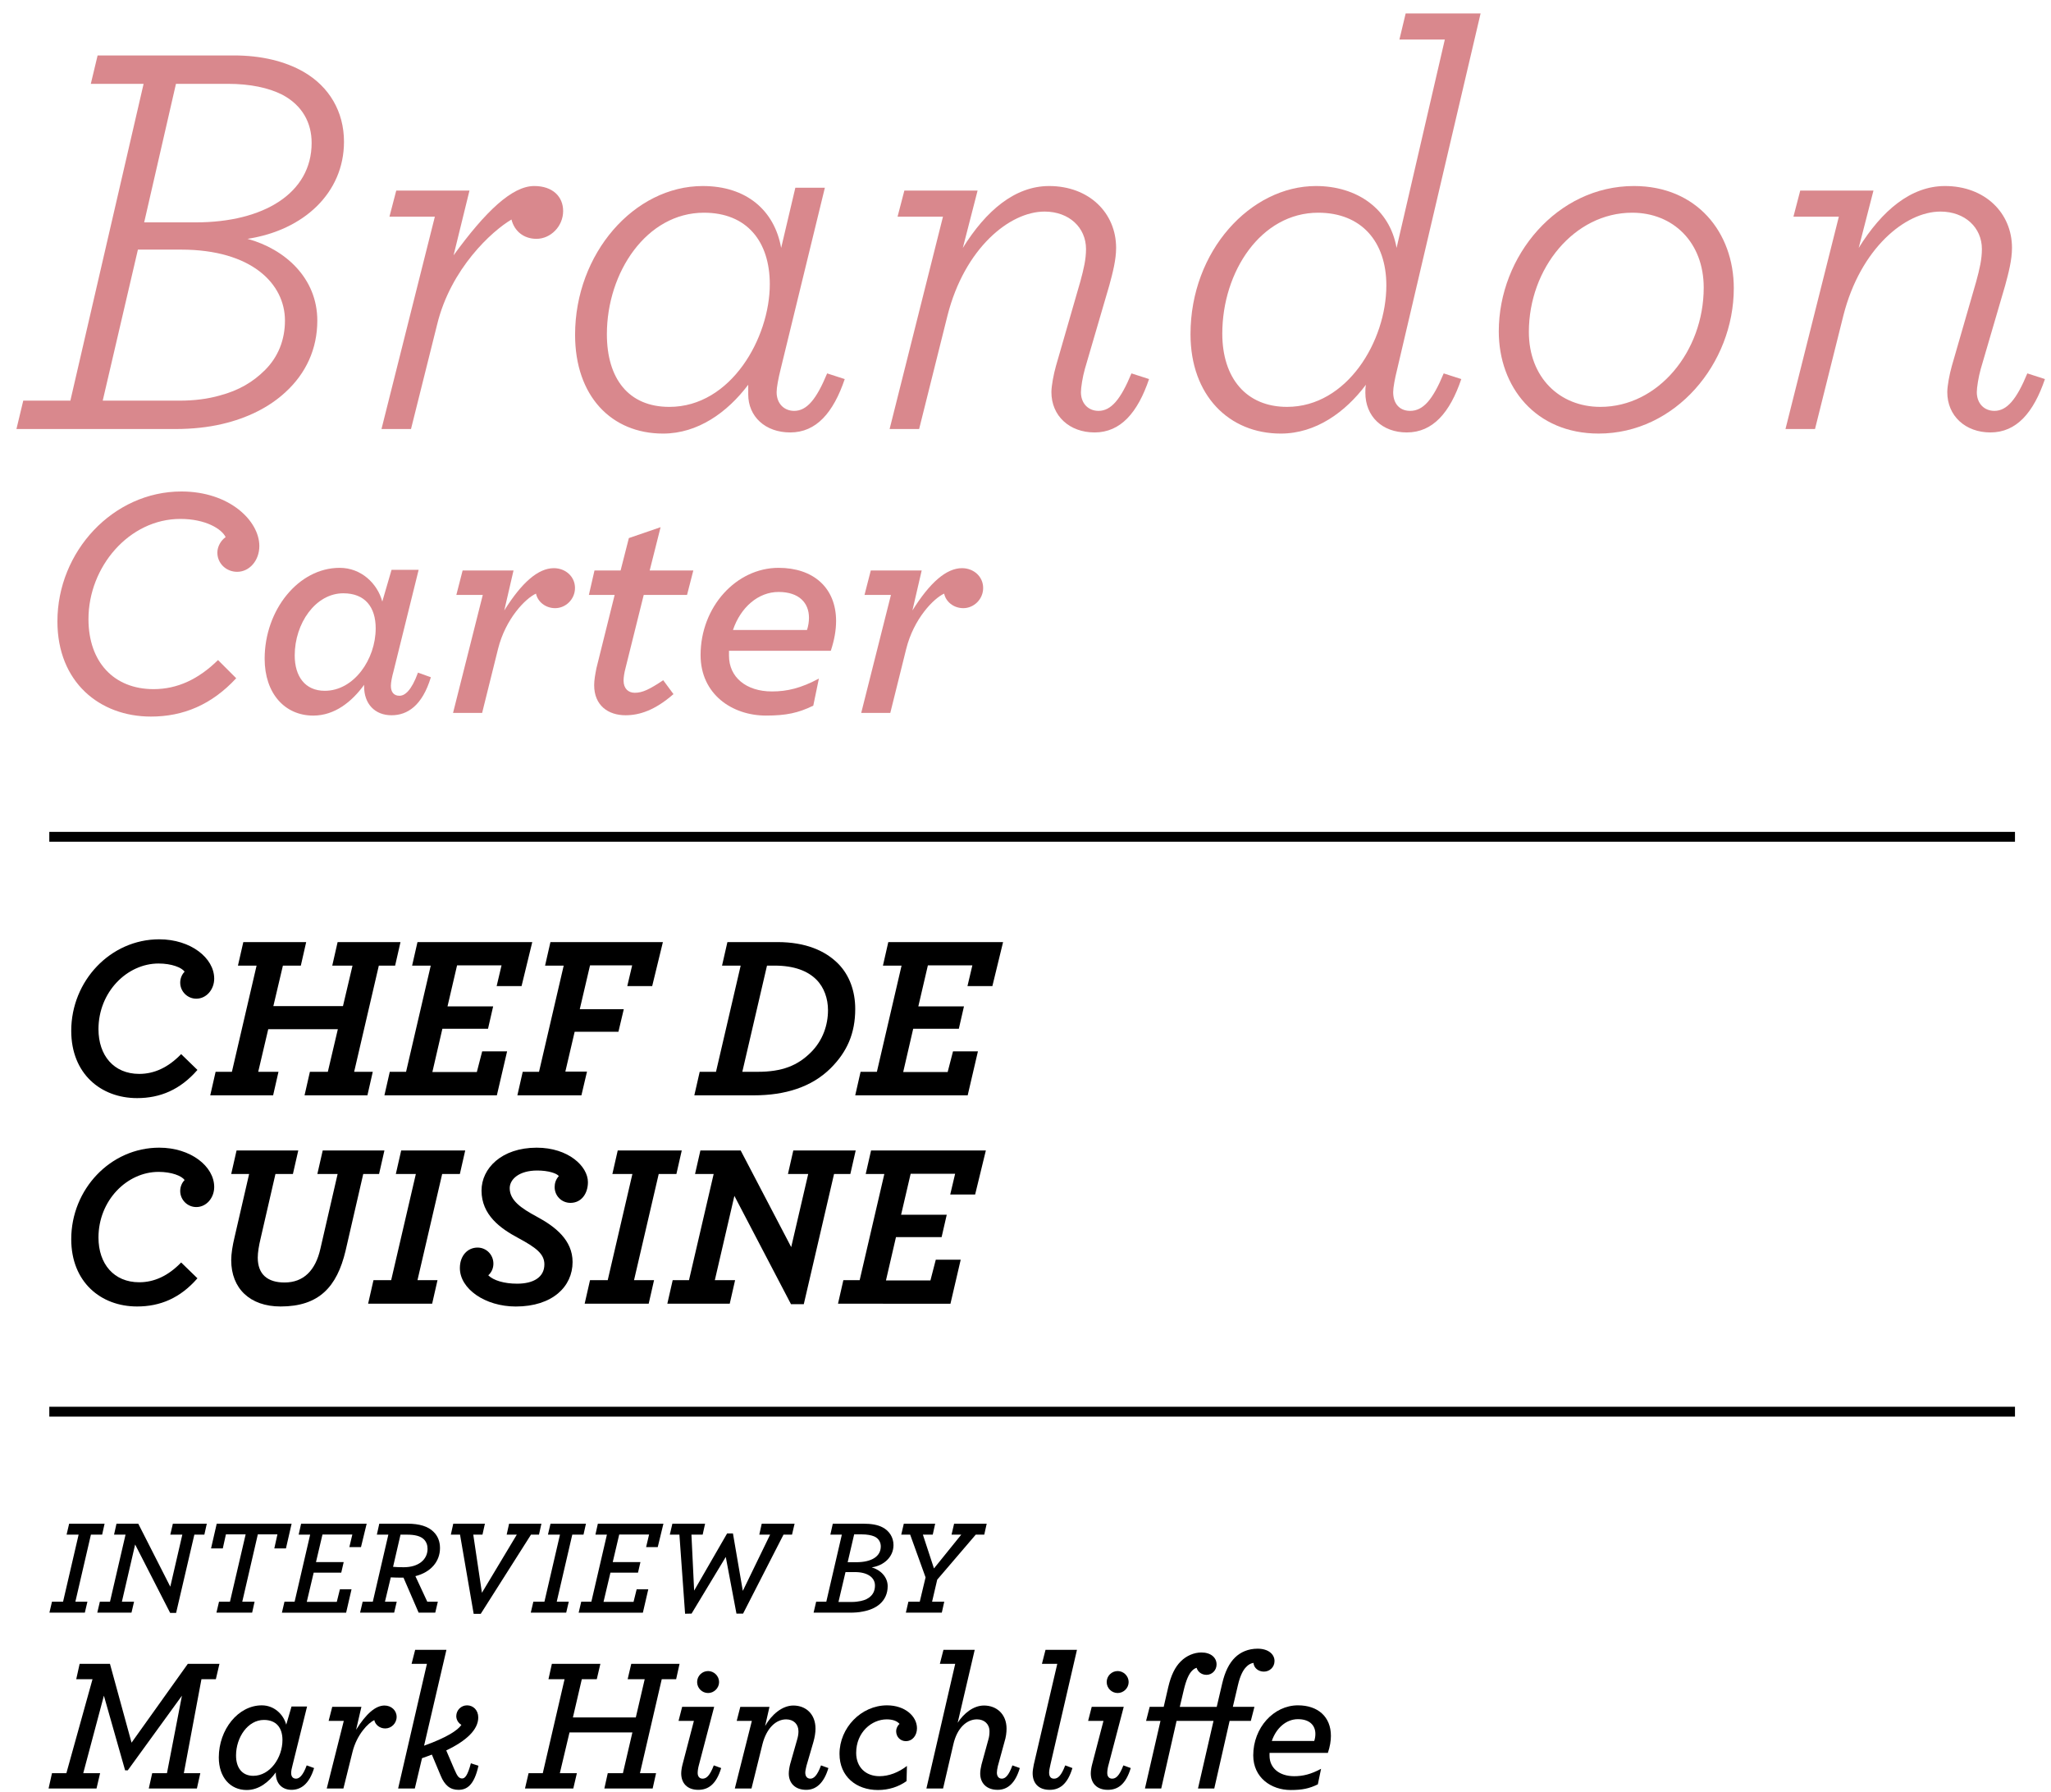 <?xml version="1.0" encoding="utf-8"?>
<!-- Generator: Adobe Illustrator 17.1.0, SVG Export Plug-In . SVG Version: 6.00 Build 0)  -->
<!DOCTYPE svg PUBLIC "-//W3C//DTD SVG 1.1//EN" "http://www.w3.org/Graphics/SVG/1.1/DTD/svg11.dtd">
<svg version="1.1" id="Layer_1" xmlns="http://www.w3.org/2000/svg" xmlns:xlink="http://www.w3.org/1999/xlink" x="0px" y="0px"
	 viewBox="0 0 208.333 182" enable-background="new 0 0 208.333 182" xml:space="preserve">
<g>
	<path d="M7.236,104.693c0-5.062,3.974-9.295,8.94-9.295c3.193,0,5.582,1.893,5.582,3.997c0,1.088-0.78,2.034-1.821,2.034
		c-0.898,0-1.632-0.733-1.632-1.633c0-0.449,0.189-0.851,0.449-1.111c-0.308-0.426-1.324-0.828-2.649-0.828
		c-3.192,0-6.102,2.887-6.102,6.67c0,2.673,1.561,4.541,4.139,4.541c1.514,0,2.933-0.639,4.258-2.01l1.655,1.607
		c-1.75,2.011-3.784,2.862-6.126,2.862C10.24,111.528,7.236,109.045,7.236,104.693z"/>
	<path d="M21.901,108.855h1.655l2.507-10.785h-1.893l0.545-2.389h6.386l-0.544,2.389h-1.821l-0.97,4.115h7.071l0.97-4.115H33.75
		l0.544-2.389h6.386l-0.544,2.389H38.48l-2.507,10.785h1.892l-0.544,2.389h-6.386l0.544-2.389H33.3l1.017-4.328h-7.071l-1.017,4.328
		h2.058l-0.544,2.389h-6.387L21.901,108.855z"/>
	<path d="M39.592,108.855h1.655l2.507-10.785h-1.893l0.545-2.389h11.659l-1.088,4.471h-2.53l0.496-2.105h-4.517l-0.97,4.163h4.636
		l-0.521,2.271h-4.636l-1.017,4.398h4.517l0.544-2.104h2.531l-1.041,4.47H39.048L39.592,108.855z"/>
	<path d="M53.096,108.855h1.656l2.507-10.785h-1.892l0.544-2.389h11.423l-1.088,4.471h-2.53l0.496-2.105h-4.28l-1.041,4.447h4.47
		l-0.544,2.294h-4.446l-0.945,4.044h2.199l-0.567,2.412h-6.505L53.096,108.855z"/>
	<path d="M71.073,108.855h1.655l2.507-10.785h-1.893l0.545-2.389h5.085c2.861,0,4.848,0.875,6.148,2.176
		c1.183,1.184,1.751,2.839,1.751,4.613c0,2.482-0.828,4.352-2.483,6.007c-1.939,1.939-4.659,2.767-7.806,2.767h-6.055
		L71.073,108.855z M76.962,108.855c2.507,0,4.068-0.639,5.416-1.986c1.206-1.206,1.727-2.768,1.727-4.281
		c0-1.135-0.378-2.294-1.183-3.098c-0.875-0.875-2.247-1.42-4.233-1.42h-0.78l-2.507,10.785H76.962z"/>
	<path d="M87.415,108.855h1.656l2.507-10.785h-1.892l0.544-2.389h11.659l-1.088,4.471h-2.53l0.497-2.105h-4.518l-0.97,4.163h4.636
		l-0.521,2.271H92.76l-1.017,4.398h4.517l0.544-2.104h2.531l-1.041,4.47H86.871L87.415,108.855z"/>
	<path d="M7.236,125.855c0-5.062,3.974-9.295,8.94-9.295c3.193,0,5.582,1.893,5.582,3.997c0,1.088-0.78,2.034-1.821,2.034
		c-0.898,0-1.632-0.733-1.632-1.633c0-0.449,0.189-0.851,0.449-1.111c-0.308-0.426-1.324-0.828-2.649-0.828
		c-3.192,0-6.102,2.887-6.102,6.67c0,2.673,1.561,4.541,4.139,4.541c1.514,0,2.933-0.639,4.258-2.01l1.655,1.607
		c-1.75,2.011-3.784,2.862-6.126,2.862C10.24,132.69,7.236,130.207,7.236,125.855z"/>
	<path d="M23.486,127.984c0-0.662,0.142-1.514,0.331-2.295l1.489-6.457h-1.82l0.544-2.389h6.268l-0.545,2.389h-1.773l-1.514,6.576
		c-0.165,0.686-0.284,1.395-0.284,1.915c0,1.703,0.994,2.53,2.721,2.53c1.939,0,3.146-1.229,3.642-3.429l1.75-7.593h-2.058
		l0.544-2.389h6.268l-0.544,2.389h-1.607l-1.798,7.806c-0.875,3.666-2.696,5.652-6.599,5.652
		C25.401,132.69,23.486,130.869,23.486,127.984z"/>
	<path d="M37.936,130.018h1.798l2.507-10.785h-2.034l0.544-2.389h6.504l-0.544,2.389h-1.797l-2.508,10.785h2.034l-0.544,2.389
		h-6.504L37.936,130.018z"/>
	<path d="M46.712,128.788c0-1.253,0.78-2.081,1.798-2.081c0.898,0,1.608,0.732,1.608,1.632c0,0.401-0.143,0.852-0.521,1.183
		c0.521,0.52,1.608,0.852,2.933,0.852c1.632,0,2.767-0.639,2.767-1.963c0-1.064-0.851-1.703-2.648-2.673
		c-1.821-0.97-3.737-2.342-3.737-4.825c0-2.246,2.034-4.352,5.605-4.352c3.217,0,5.203,1.893,5.203,3.5
		c0,1.159-0.662,2.105-1.773,2.105c-0.898,0-1.608-0.71-1.608-1.608c0-0.378,0.118-0.78,0.426-1.112
		c-0.213-0.283-1.064-0.566-2.199-0.566c-1.821,0-2.791,0.875-2.791,1.797c0,1.23,1.159,2.034,2.743,2.885
		c1.893,1.018,3.643,2.39,3.643,4.613c0,2.482-2.034,4.517-5.771,4.517C49.266,132.69,46.712,130.893,46.712,128.788z"/>
	<path d="M59.932,130.018h1.798l2.507-10.785h-2.034l0.544-2.389h6.504l-0.544,2.389H66.91l-2.508,10.785h2.034l-0.544,2.389h-6.504
		L59.932,130.018z"/>
	<path d="M74.596,121.456l-1.986,8.562h2.058l-0.544,2.389h-6.339l0.544-2.389h1.656l2.507-10.785H70.6l0.544-2.389h4.091
		l5.133,9.816l1.727-7.428h-2.058l0.544-2.389h6.338l-0.544,2.389h-1.655l-3.074,13.222h-1.301L74.596,121.456z"/>
	<path d="M85.665,130.018h1.656l2.507-10.785h-1.892l0.544-2.389h11.659l-1.088,4.471h-2.53l0.497-2.105h-4.518l-0.97,4.163h4.636
		l-0.521,2.271H91.01l-1.017,4.398h4.517l0.544-2.104h2.531l-1.041,4.47H85.121L85.665,130.018z"/>
</g>
<g>
	<path d="M5.28,162.673h1.126l1.58-6.812H6.763l0.261-1.112h3.599l-0.247,1.112H9.235l-1.579,6.812h1.223l-0.261,1.112H5.019
		L5.28,162.673z"/>
	<path d="M13.727,156.863l-1.346,5.81h1.236l-0.261,1.112H9.882l0.261-1.112h1.03l1.579-6.812h-1.167l0.247-1.112h2.211l3.255,6.399
		l1.222-5.287h-1.222l0.261-1.112h3.447l-0.248,1.112h-1.016l-1.854,7.951h-0.604L13.727,156.863z"/>
	<path d="M22.247,162.673h1.112l1.593-6.839h-2.005l-0.316,1.428h-1.194l0.577-2.513h7.607l-0.576,2.513h-1.182l0.316-1.428h-1.991
		l-1.58,6.839h1.25l-0.247,1.112h-3.626L22.247,162.673z"/>
	<path d="M28.896,162.673h1.03l1.579-6.812h-1.167l0.247-1.112h6.66l-0.577,2.376h-1.181l0.302-1.277h-3.034l-0.659,2.801h2.814
		l-0.247,1.072h-2.801l-0.701,2.966h3.049l0.316-1.277h1.181l-0.549,2.376h-6.523L28.896,162.673z"/>
	<path d="M36.838,162.673h1.03l1.579-6.812H38.28l0.247-1.112h2.856c1.222,0,2.114,0.274,2.664,0.837
		c0.426,0.412,0.646,0.976,0.646,1.635c0,1.373-0.934,2.459-2.499,2.856l1.208,2.596h1.071l-0.261,1.112h-1.689l-1.538-3.557h-0.344
		c-0.302,0-0.645-0.014-0.947-0.027l-0.591,2.472h1.195l-0.261,1.112h-3.461L36.838,162.673z M43.429,157.303
		c0-0.384-0.123-0.714-0.371-0.961c-0.329-0.33-0.906-0.48-1.716-0.48h-0.659l-0.756,3.269c0.316,0.027,0.632,0.041,1.085,0.041
		C42.523,159.171,43.429,158.389,43.429,157.303z"/>
	<path d="M46.728,155.861h-0.934l0.247-1.112h3.214l-0.247,1.112h-0.935l0.879,5.905l3.543-5.905h-1.029l0.247-1.112h3.282
		l-0.247,1.112h-0.811l-5.108,8.047h-0.715L46.728,155.861z"/>
	<path d="M54.175,162.673h1.126l1.58-6.812h-1.223l0.261-1.112h3.599l-0.248,1.112h-1.14l-1.579,6.812h1.223l-0.262,1.112h-3.598
		L54.175,162.673z"/>
	<path d="M59.039,162.673h1.03l1.579-6.812h-1.167l0.247-1.112h6.66l-0.577,2.376h-1.181l0.302-1.277h-3.034l-0.659,2.801h2.814
		l-0.247,1.072h-2.801l-0.701,2.966h3.049l0.316-1.277h1.181l-0.549,2.376h-6.523L59.039,162.673z"/>
	<path d="M69.012,155.861h-0.975l0.261-1.112h3.323l-0.247,1.112h-1.14l0.274,5.686l3.351-5.809h0.591l1.002,5.836l2.774-5.713
		h-1.099l0.247-1.112h3.337l-0.261,1.112h-0.865l-4.106,8.02h-0.673l-1.085-5.754l-3.474,5.754l-0.659,0.014L69.012,155.861z"/>
	<path d="M82.903,162.673h1.03l1.579-6.812h-1.167l0.247-1.112h3.09c0.824,0,1.47,0.11,1.964,0.37
		c0.687,0.357,1.112,1.017,1.112,1.8c0,1.222-0.989,2.087-2.211,2.266c0.92,0.261,1.62,1.003,1.62,1.909
		c0,0.755-0.288,1.373-0.81,1.826c-0.426,0.371-1.03,0.632-1.744,0.756c-0.385,0.082-0.824,0.109-1.277,0.109h-3.694L82.903,162.673
		z M86.515,162.7c0.343,0,0.659-0.041,0.92-0.097c0.453-0.096,0.782-0.26,1.029-0.508c0.275-0.274,0.412-0.631,0.412-1.07
		c0-0.811-0.755-1.36-2.032-1.36h-0.961l-0.715,3.035H86.515z M86.982,158.662c1.538,0,2.485-0.576,2.485-1.605
		c0-0.426-0.22-0.824-0.673-1.017c-0.302-0.124-0.714-0.206-1.277-0.206h-0.755l-0.659,2.828H86.982z"/>
	<path d="M92.272,162.673h1.153l0.591-2.472l-1.565-4.34h-0.906l0.261-1.112h3.186l-0.247,1.112h-1.002l1.126,3.434l2.773-3.434
		h-0.988l0.261-1.112h3.31l-0.247,1.112h-0.865l-3.914,4.573l-0.521,2.238h1.236l-0.248,1.112h-3.652L92.272,162.673z"/>
	<path d="M5.281,180.087h1.462l2.655-9.544H7.744l0.346-1.559h3.079l2.193,8.005l5.715-8.005h3.213l-0.365,1.559h-1.463
		l-1.789,9.544h1.674L20,181.646h-4.887l0.347-1.559h1.5l1.521-7.87l-5.503,7.582h-0.27l-2.155-7.582l-2.097,7.87h1.712
		l-0.365,1.559H4.934L5.281,180.087z"/>
	<path d="M22.225,178.49c0-2.828,1.963-5.291,4.368-5.291c1.251,0,2.193,0.904,2.482,1.962l0.538-1.847h1.578l-1.462,5.906
		c-0.097,0.347-0.154,0.654-0.154,0.848c0,0.365,0.173,0.576,0.5,0.576c0.309,0,0.693-0.288,1.078-1.347l0.75,0.27
		c-0.5,1.655-1.366,2.213-2.29,2.213c-0.98,0-1.597-0.673-1.597-1.674v-0.097c-0.712,0.981-1.713,1.789-2.963,1.789
		C23.399,181.799,22.225,180.51,22.225,178.49z M28.691,176.72c0-1.231-0.616-2.04-1.886-2.04c-1.616,0-2.829,1.752-2.829,3.617
		c0,1.213,0.597,2.06,1.751,2.06C27.421,180.356,28.691,178.528,28.691,176.72z"/>
	<path d="M34.921,174.776h-1.539l0.365-1.424h2.963l-0.538,2.328c1.02-1.636,1.981-2.463,2.886-2.463
		c0.674,0,1.231,0.481,1.231,1.154c0,0.654-0.538,1.174-1.154,1.174c-0.577,0-1.02-0.385-1.116-0.847
		c-0.596,0.27-1.77,1.443-2.213,3.232l-0.923,3.714h-1.693L34.921,174.776z"/>
	<path d="M40.44,181.646l2.925-12.661h-1.559l0.365-1.424h3.175l-2.27,9.736c2.309-0.827,3.443-1.578,3.79-2.116
		c-0.327-0.192-0.52-0.539-0.52-0.886c0-0.596,0.481-1.096,1.097-1.096c0.616,0,1.136,0.48,1.136,1.23
		c0,1.251-1.231,2.387-3.252,3.348l0.808,1.887c0.174,0.404,0.289,0.635,0.424,0.789c0.135,0.135,0.25,0.172,0.385,0.172
		c0.288,0,0.558-0.307,0.885-1.539l0.77,0.25c-0.442,2.002-1.192,2.444-2.039,2.444c-0.385,0-0.751-0.097-1.078-0.366
		c-0.269-0.23-0.52-0.576-0.712-1.058l-0.904-2.155c-0.327,0.135-0.692,0.25-1,0.365l-0.731,3.079H40.44z"/>
	<path d="M53.692,180.087h1.442l2.213-9.544h-1.636l0.347-1.559h4.926l-0.365,1.559h-1.521l-0.904,3.887h6.389l0.904-3.887h-1.732
		l0.366-1.559h4.906l-0.347,1.559h-1.462l-2.213,9.544h1.636l-0.347,1.559h-4.906l0.347-1.559h1.539l0.962-4.137h-6.388
		l-0.981,4.137h1.731l-0.365,1.559h-4.907L53.692,180.087z"/>
	<path d="M69.195,180.106c0-0.251,0.058-0.616,0.135-0.905l1.154-4.425h-1.559l0.365-1.424h3.252l-1.539,5.868
		c-0.097,0.328-0.135,0.654-0.135,0.848c0,0.365,0.192,0.576,0.5,0.576c0.385,0,0.731-0.288,1.136-1.347l0.75,0.27
		c-0.5,1.655-1.309,2.213-2.328,2.213C69.81,181.78,69.195,181.107,69.195,180.106z M70.811,170.832c0-0.615,0.5-1.116,1.116-1.116
		c0.596,0,1.115,0.501,1.115,1.116s-0.52,1.115-1.115,1.115C71.311,171.947,70.811,171.447,70.811,170.832z"/>
	<path d="M80.122,180.125c0-0.27,0.058-0.635,0.135-0.942l0.712-2.501c0.097-0.328,0.135-0.578,0.135-0.848
		c0-0.73-0.5-1.211-1.251-1.211c-1.02,0-1.981,0.865-2.405,2.52l-1.115,4.503h-1.693l1.731-6.869h-1.539l0.365-1.424h2.963
		l-0.442,1.943c0.654-1.154,1.732-2.078,2.867-2.078c1.271,0,2.251,0.866,2.251,2.348c0,0.403-0.076,0.866-0.211,1.347l-0.712,2.443
		c-0.058,0.25-0.116,0.52-0.116,0.674c0,0.385,0.192,0.615,0.52,0.615s0.693-0.288,1.078-1.347l0.75,0.27
		c-0.442,1.501-1.231,2.213-2.251,2.213C80.757,181.78,80.122,181.088,80.122,180.125z"/>
	<path d="M85.274,178.125c0-2.637,2.193-4.926,4.829-4.926c1.828,0,3.04,1.115,3.04,2.328c0,0.711-0.442,1.308-1.135,1.308
		c-0.52,0-0.981-0.403-0.981-1.02c0-0.25,0.135-0.558,0.347-0.731c-0.27-0.308-0.712-0.461-1.309-0.461
		c-1.501,0-3.098,1.289-3.098,3.405c0,1.442,0.962,2.366,2.366,2.366c0.962,0,1.943-0.385,2.79-1.039l-0.038,1.539
		c-0.809,0.578-1.809,0.904-2.906,0.904C86.986,181.799,85.274,180.434,85.274,178.125z"/>
	<path d="M97.027,168.984h-1.559l0.365-1.424h3.175l-1.731,7.408c0.597-0.924,1.578-1.751,2.675-1.751c1.27,0,2.29,0.866,2.29,2.348
		c0,0.403-0.059,0.866-0.212,1.347l-0.674,2.463c-0.058,0.25-0.096,0.5-0.096,0.654c0,0.385,0.192,0.615,0.5,0.615
		c0.347,0,0.692-0.288,1.077-1.347l0.751,0.27c-0.442,1.501-1.212,2.213-2.251,2.213c-1.136,0-1.771-0.692-1.771-1.655
		c0-0.27,0.058-0.615,0.135-0.924l0.692-2.52c0.097-0.328,0.115-0.578,0.115-0.848c0-0.73-0.52-1.211-1.27-1.211
		c-1.02,0-2.021,0.846-2.405,2.559l-1.039,4.464h-1.693L97.027,168.984z"/>
	<path d="M104.892,180.087c0-0.25,0.059-0.558,0.116-0.866l2.386-10.236h-1.559l0.365-1.424h3.194l-2.693,11.641
		c-0.077,0.328-0.135,0.636-0.135,0.828c0,0.404,0.173,0.615,0.5,0.615c0.385,0,0.731-0.288,1.135-1.347l0.731,0.27
		c-0.5,1.655-1.309,2.213-2.309,2.213C105.489,181.78,104.892,181.107,104.892,180.087z"/>
	<path d="M110.798,180.106c0-0.251,0.058-0.616,0.135-0.905l1.154-4.425h-1.559l0.365-1.424h3.252l-1.539,5.868
		c-0.097,0.328-0.135,0.654-0.135,0.848c0,0.365,0.192,0.576,0.5,0.576c0.385,0,0.731-0.288,1.136-1.347l0.75,0.27
		c-0.5,1.655-1.309,2.213-2.328,2.213C111.413,181.78,110.798,181.107,110.798,180.106z M112.414,170.832
		c0-0.615,0.5-1.116,1.116-1.116c0.596,0,1.115,0.501,1.115,1.116s-0.52,1.115-1.115,1.115
		C112.914,171.947,112.414,171.447,112.414,170.832z"/>
	<path d="M121.551,169.389c-0.154,0.039-0.308,0.135-0.442,0.27c-0.347,0.327-0.635,1-0.866,1.982l-0.404,1.712h3.752l0.559-2.386
		c0.27-1.154,0.692-2.04,1.309-2.637c0.558-0.538,1.327-0.885,2.289-0.885c1.078,0,1.713,0.559,1.713,1.251
		c0,0.653-0.52,1.077-1.078,1.077c-0.558,0-1.02-0.365-1.058-0.885c-0.27,0.038-0.539,0.192-0.712,0.385
		c-0.366,0.346-0.654,0.962-0.866,1.866l-0.52,2.213h2.193l-0.365,1.424h-2.155l-1.559,6.869h-1.654l1.577-6.869h-3.752
		l-1.559,6.869h-1.654l1.578-6.869h-1.463l0.366-1.424h1.424l0.461-2.001c0.289-1.231,0.693-2.039,1.271-2.617
		c0.577-0.577,1.347-0.904,2.097-0.904c0.963,0,1.54,0.52,1.54,1.213c0,0.596-0.462,1.058-1.021,1.058
		C122.051,170.101,121.667,169.793,121.551,169.389z"/>
	<path d="M128.955,178.028v0.288c0,1.251,1.001,2.078,2.502,2.078c0.885,0,1.693-0.191,2.732-0.75l-0.327,1.578
		c-0.866,0.423-1.578,0.576-2.752,0.576c-1.981,0-3.81-1.25-3.81-3.521c0-2.81,2.078-5.079,4.541-5.079
		c2.021,0,3.348,1.154,3.348,3.098c0,0.52-0.096,1.096-0.308,1.731H128.955z M129.186,176.816h4.31
		c0.077-0.231,0.116-0.481,0.116-0.713c0-0.865-0.577-1.5-1.771-1.5S129.629,175.508,129.186,176.816z"/>
</g>
<line fill="none" stroke="#000000" x1="5.008" y1="84.987" x2="204.674" y2="84.987"/>
<line fill="none" stroke="#000000" x1="5.008" y1="143.373" x2="204.674" y2="143.373"/>
<g>
	<path opacity="0.5" fill="#B5121C" d="M2.362,40.69h4.786l7.438-32.176H9.224l0.691-2.883h13.839c2.769,0,5.19,0.577,7.093,1.672
		c2.595,1.499,4.094,4.037,4.094,7.093c0,5.189-4.094,8.995-9.803,9.86c3.807,1.038,7.093,3.979,7.093,8.303
		c0,2.883-1.153,5.363-3.229,7.266c-1.673,1.557-3.922,2.652-6.401,3.229c-1.441,0.346-3.113,0.519-4.728,0.519H1.67L2.362,40.69z
		 M18.277,40.69c1.441,0,2.825-0.173,4.036-0.519c1.961-0.519,3.402-1.384,4.613-2.595c1.326-1.326,2.019-3.056,2.019-5.017
		c0-3.748-3.402-7.208-10.553-7.208h-4.383L10.434,40.69H18.277z M19.891,22.584c6.862,0,11.764-2.941,11.764-8.073
		c0-2.019-0.923-3.806-2.999-4.901c-1.384-0.692-3.229-1.096-5.535-1.096h-5.247l-3.229,14.07H19.891z"/>
	<path opacity="0.5" fill="#B5121C" d="M44.171,22.007h-4.613l0.691-2.652h7.438l-1.614,6.573c3.229-4.44,5.939-7.035,8.188-7.035
		c1.902,0,2.94,1.096,2.94,2.537c0,1.557-1.269,2.826-2.71,2.826c-1.326,0-2.249-0.808-2.537-1.961
		c-1.961,1.153-6.17,4.959-7.554,10.668l-2.652,10.61H38.75L44.171,22.007z"/>
	<path opacity="0.5" fill="#B5121C" d="M58.415,34.001c0-8.246,5.997-15.107,12.975-15.107c4.382,0,7.266,2.422,7.957,6.285
		l1.441-6.112h2.999l-4.498,18.452c-0.23,0.923-0.403,1.845-0.403,2.307c0,1.153,0.749,1.903,1.787,1.903
		c1.269,0,2.249-1.153,3.345-3.806l1.787,0.577c-1.153,3.402-2.883,5.42-5.535,5.42c-2.537,0-4.268-1.615-4.268-3.864v-0.98
		c-2.133,2.825-5.132,4.959-8.649,4.959C62.105,44.035,58.415,40.229,58.415,34.001z M78.193,28.869
		c0-4.325-2.307-7.266-6.688-7.266c-5.824,0-9.86,6.055-9.86,12.34c0,4.498,2.191,7.381,6.343,7.381
		C74.272,41.324,78.193,34.29,78.193,28.869z"/>
	<path opacity="0.5" fill="#B5121C" d="M106.798,39.825c0-0.634,0.23-1.845,0.461-2.652l2.479-8.592
		c0.346-1.269,0.576-2.249,0.576-3.287c0-2.191-1.729-3.806-4.209-3.806c-3.575,0-8.131,3.748-9.86,10.552l-2.883,11.533h-2.999
		l5.421-21.566h-4.613l0.691-2.652H99.3l-1.499,5.824c2.364-3.806,5.306-6.285,8.765-6.285c4.037,0,6.805,2.71,6.805,6.285
		c0,1.211-0.346,2.537-0.692,3.806l-2.479,8.477c-0.23,0.807-0.403,1.903-0.403,2.364c0,1.153,0.75,1.903,1.787,1.903
		c1.269,0,2.249-1.153,3.345-3.806l1.788,0.577c-1.153,3.402-2.884,5.42-5.536,5.42C108.642,43.919,106.798,42.247,106.798,39.825z"
		/>
	<path opacity="0.5" fill="#B5121C" d="M133.671,18.894c4.151,0,7.496,2.307,8.188,6.285l4.901-21.162h-4.613l0.635-2.653h7.611
		l-8.477,36.155c-0.23,0.923-0.403,1.845-0.403,2.307c0,1.153,0.634,1.903,1.729,1.903c1.326,0,2.307-1.153,3.402-3.806l1.788,0.577
		c-1.153,3.402-2.884,5.42-5.536,5.42c-2.479,0-4.209-1.615-4.209-4.037c0-0.23,0-0.519,0.058-0.807
		c-2.076,2.768-5.074,4.959-8.649,4.959c-5.248,0-9.169-3.864-9.169-10.091C120.926,25.467,127.039,18.894,133.671,18.894z
		 M140.82,28.984c0-4.44-2.537-7.381-6.919-7.381c-5.824,0-9.745,5.997-9.745,12.282c0,4.498,2.422,7.438,6.573,7.438
		C136.841,41.324,140.82,34.635,140.82,28.984z"/>
	<path opacity="0.5" fill="#B5121C" d="M152.241,33.655c0-7.669,5.939-14.762,13.724-14.762c6.4,0,10.148,4.729,10.148,10.379
		c0,7.669-5.938,14.762-13.724,14.762C155.989,44.035,152.241,39.306,152.241,33.655z M173.057,29.215
		c0-4.613-3.114-7.612-7.266-7.612c-5.882,0-10.494,5.651-10.494,12.109c0,4.613,3.113,7.611,7.265,7.611
		C168.444,41.324,173.057,35.673,173.057,29.215z"/>
	<path opacity="0.5" fill="#B5121C" d="M197.798,39.825c0-0.634,0.23-1.845,0.461-2.652l2.479-8.592
		c0.346-1.269,0.576-2.249,0.576-3.287c0-2.191-1.729-3.806-4.209-3.806c-3.575,0-8.131,3.748-9.86,10.552l-2.883,11.533h-2.999
		l5.421-21.566h-4.613l0.691-2.652h7.438l-1.499,5.824c2.364-3.806,5.306-6.285,8.765-6.285c4.037,0,6.805,2.71,6.805,6.285
		c0,1.211-0.346,2.537-0.692,3.806l-2.479,8.477c-0.23,0.807-0.403,1.903-0.403,2.364c0,1.153,0.75,1.903,1.787,1.903
		c1.269,0,2.249-1.153,3.345-3.806l1.788,0.577c-1.153,3.402-2.884,5.42-5.536,5.42C199.642,43.919,197.798,42.247,197.798,39.825z"
		/>
	<path opacity="0.5" fill="#B5121C" d="M5.832,63.109c0-7.117,5.673-13.193,12.589-13.193c4.9,0,7.922,2.988,7.922,5.539
		c0,1.477-1.007,2.619-2.249,2.619c-1.142,0-2.015-0.873-2.015-1.947c0-0.638,0.369-1.242,0.84-1.578
		c-0.403-0.839-2.048-1.846-4.6-1.846c-5.203,0-9.332,4.868-9.332,10.171c0,4.364,2.585,7.117,6.613,7.117
		c2.417,0,4.565-1.007,6.546-2.954l1.847,1.846c-2.484,2.686-5.371,3.894-8.661,3.894C10.129,72.777,5.832,69.286,5.832,63.109z"/>
	<path opacity="0.5" fill="#B5121C" d="M26.882,66.902c0-4.935,3.424-9.231,7.62-9.231c2.182,0,3.827,1.578,4.33,3.424l0.94-3.223
		h2.752l-2.551,10.306c-0.168,0.604-0.269,1.142-0.269,1.478c0,0.638,0.302,1.007,0.873,1.007c0.537,0,1.208-0.503,1.88-2.35
		l1.309,0.47c-0.873,2.887-2.383,3.86-3.994,3.86c-1.713,0-2.787-1.175-2.787-2.92v-0.168c-1.241,1.712-2.987,3.122-5.169,3.122
		C28.928,72.676,26.882,70.427,26.882,66.902z M38.161,63.814c0-2.148-1.074-3.558-3.29-3.558c-2.82,0-4.935,3.055-4.935,6.311
		c0,2.115,1.04,3.592,3.055,3.592C35.945,70.159,38.161,66.97,38.161,63.814z"/>
	<path opacity="0.5" fill="#B5121C" d="M49.039,60.423h-2.686l0.638-2.484h5.17l-0.939,4.062c1.778-2.853,3.457-4.297,5.035-4.297
		c1.175,0,2.148,0.839,2.148,2.015c0,1.141-0.94,2.047-2.015,2.047c-1.007,0-1.779-0.671-1.946-1.477
		c-1.041,0.47-3.089,2.518-3.861,5.64l-1.611,6.479h-2.954L49.039,60.423z"/>
	<path opacity="0.5" fill="#B5121C" d="M65.387,60.423l-1.846,7.419c-0.135,0.503-0.201,0.974-0.201,1.276
		c0,0.806,0.47,1.242,1.141,1.242c0.772,0,1.478-0.335,2.887-1.275l1.041,1.41c-1.88,1.645-3.457,2.148-4.867,2.148
		c-1.779,0-3.189-1.007-3.189-3.055c0-0.503,0.101-1.074,0.235-1.746l1.846-7.419h-2.618l0.57-2.484h2.652l0.84-3.29l3.223-1.107
		l-1.108,4.397h4.432l-0.638,2.484H65.387z"/>
	<path opacity="0.5" fill="#B5121C" d="M74.049,66.097V66.6c0,2.182,1.746,3.625,4.364,3.625c1.544,0,2.954-0.335,4.767-1.309
		l-0.57,2.752c-1.511,0.739-2.753,1.007-4.801,1.007c-3.458,0-6.646-2.182-6.646-6.143c0-4.901,3.625-8.862,7.922-8.862
		c3.525,0,5.842,2.014,5.842,5.404c0,0.907-0.168,1.914-0.537,3.021H74.049z M74.452,63.982h7.52
		c0.134-0.403,0.201-0.839,0.201-1.242c0-1.511-1.007-2.619-3.089-2.619C77.003,60.121,75.223,61.699,74.452,63.982z"/>
	<path opacity="0.5" fill="#B5121C" d="M90.499,60.423h-2.686l0.638-2.484h5.17l-0.94,4.062c1.779-2.853,3.458-4.297,5.036-4.297
		c1.175,0,2.148,0.839,2.148,2.015c0,1.141-0.94,2.047-2.015,2.047c-1.007,0-1.779-0.671-1.947-1.477
		c-1.04,0.47-3.088,2.518-3.86,5.64l-1.611,6.479h-2.954L90.499,60.423z"/>
</g>
</svg>
